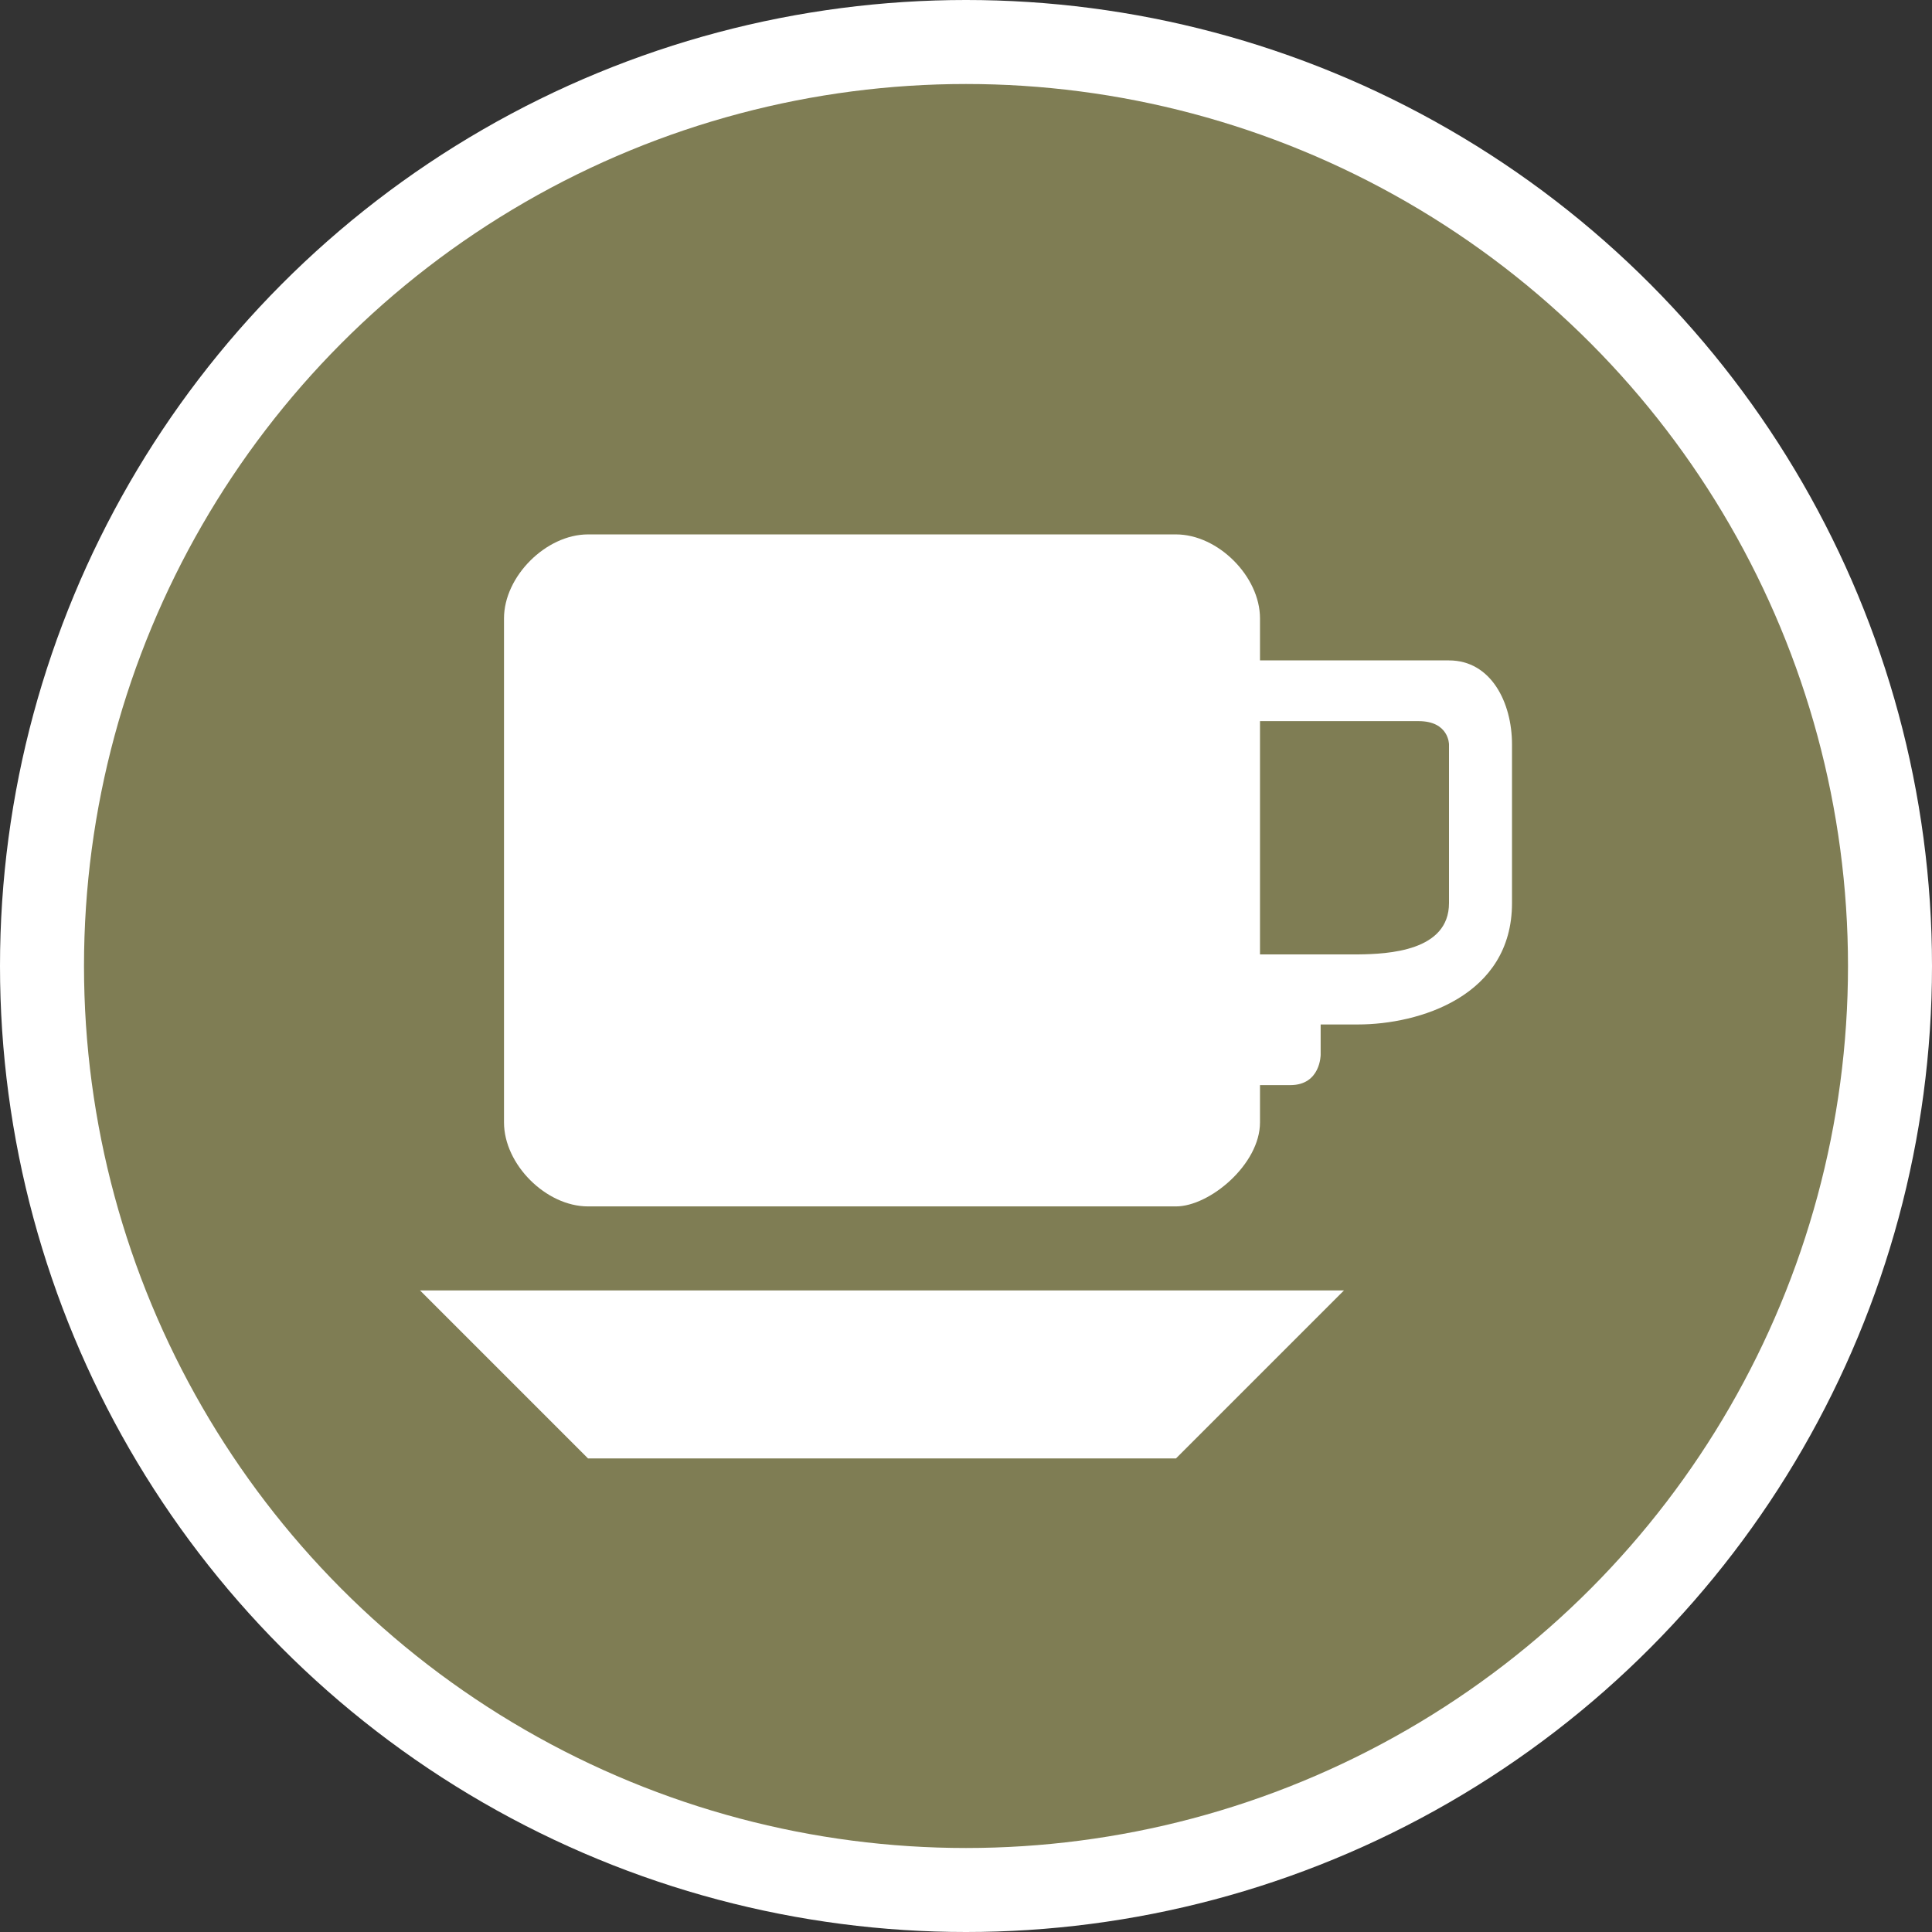 <?xml version="1.0" encoding="UTF-8" standalone="no"?>
<svg width="23px" height="23px" viewBox="0 0 23 23" version="1.1" xmlns="http://www.w3.org/2000/svg" xmlns:xlink="http://www.w3.org/1999/xlink" xmlns:sketch="http://www.bohemiancoding.com/sketch/ns">
    <rect x="0" y="0" width="23" height="23" fill="#333333" stroke="none"/>
    <!-- Generator: Sketch 3.4.2 (15857) - http://www.bohemiancoding.com/sketch -->
    <title>cafe-m</title>
    <desc>Created with Sketch.</desc>
    <defs></defs>
    <g id="POI" stroke="none" stroke-width="1" fill="none" fill-rule="evenodd" sketch:type="MSPage">
        <g id="cafe-m" sketch:type="MSLayerGroup">
            <ellipse id="Oval-1-Copy-41" fill="#FFFFFF" sketch:type="MSShapeGroup" cx="11.5" cy="11.5" rx="11.5" ry="11.5"></ellipse>
            <ellipse id="Oval-1-Copy-40" fill="#7F7D54" sketch:type="MSShapeGroup" cx="11.5" cy="11.5" rx="10.5" ry="10.5"></ellipse>
            <path d="M7,6.362 C6.5,6.362 6,6.862 6,7.362 L6,13.362 C6,13.862 6.5,14.362 7,14.362 L14,14.362 C14.4,14.362 15,13.862 15,13.362 L15,12.918 L15.361,12.918 C15.722,12.918 15.722,12.557 15.722,12.557 L15.722,12.196 L16.167,12.196 C16.889,12.196 18,11.862 18,10.751 L18,8.862 C18,8.362 17.75,7.862 17.25,7.862 L15,7.862 L15,7.362 C15,6.862 14.5,6.362 14,6.362 L7,6.362 Z M15,8.585 L16.889,8.585 C17.25,8.585 17.25,8.862 17.25,8.862 L17.25,10.751 C17.25,11.323 16.528,11.358 16.167,11.362 L15.722,11.362 L15,11.362 L15,8.585 Z M5,15.362 L7,17.362 L14,17.362 L16,15.362 L5,15.362 Z" id="rect9826-2-1-5-9" fill="#FFFFFF" sketch:type="MSShapeGroup"></path>
        </g>
    </g>
</svg>